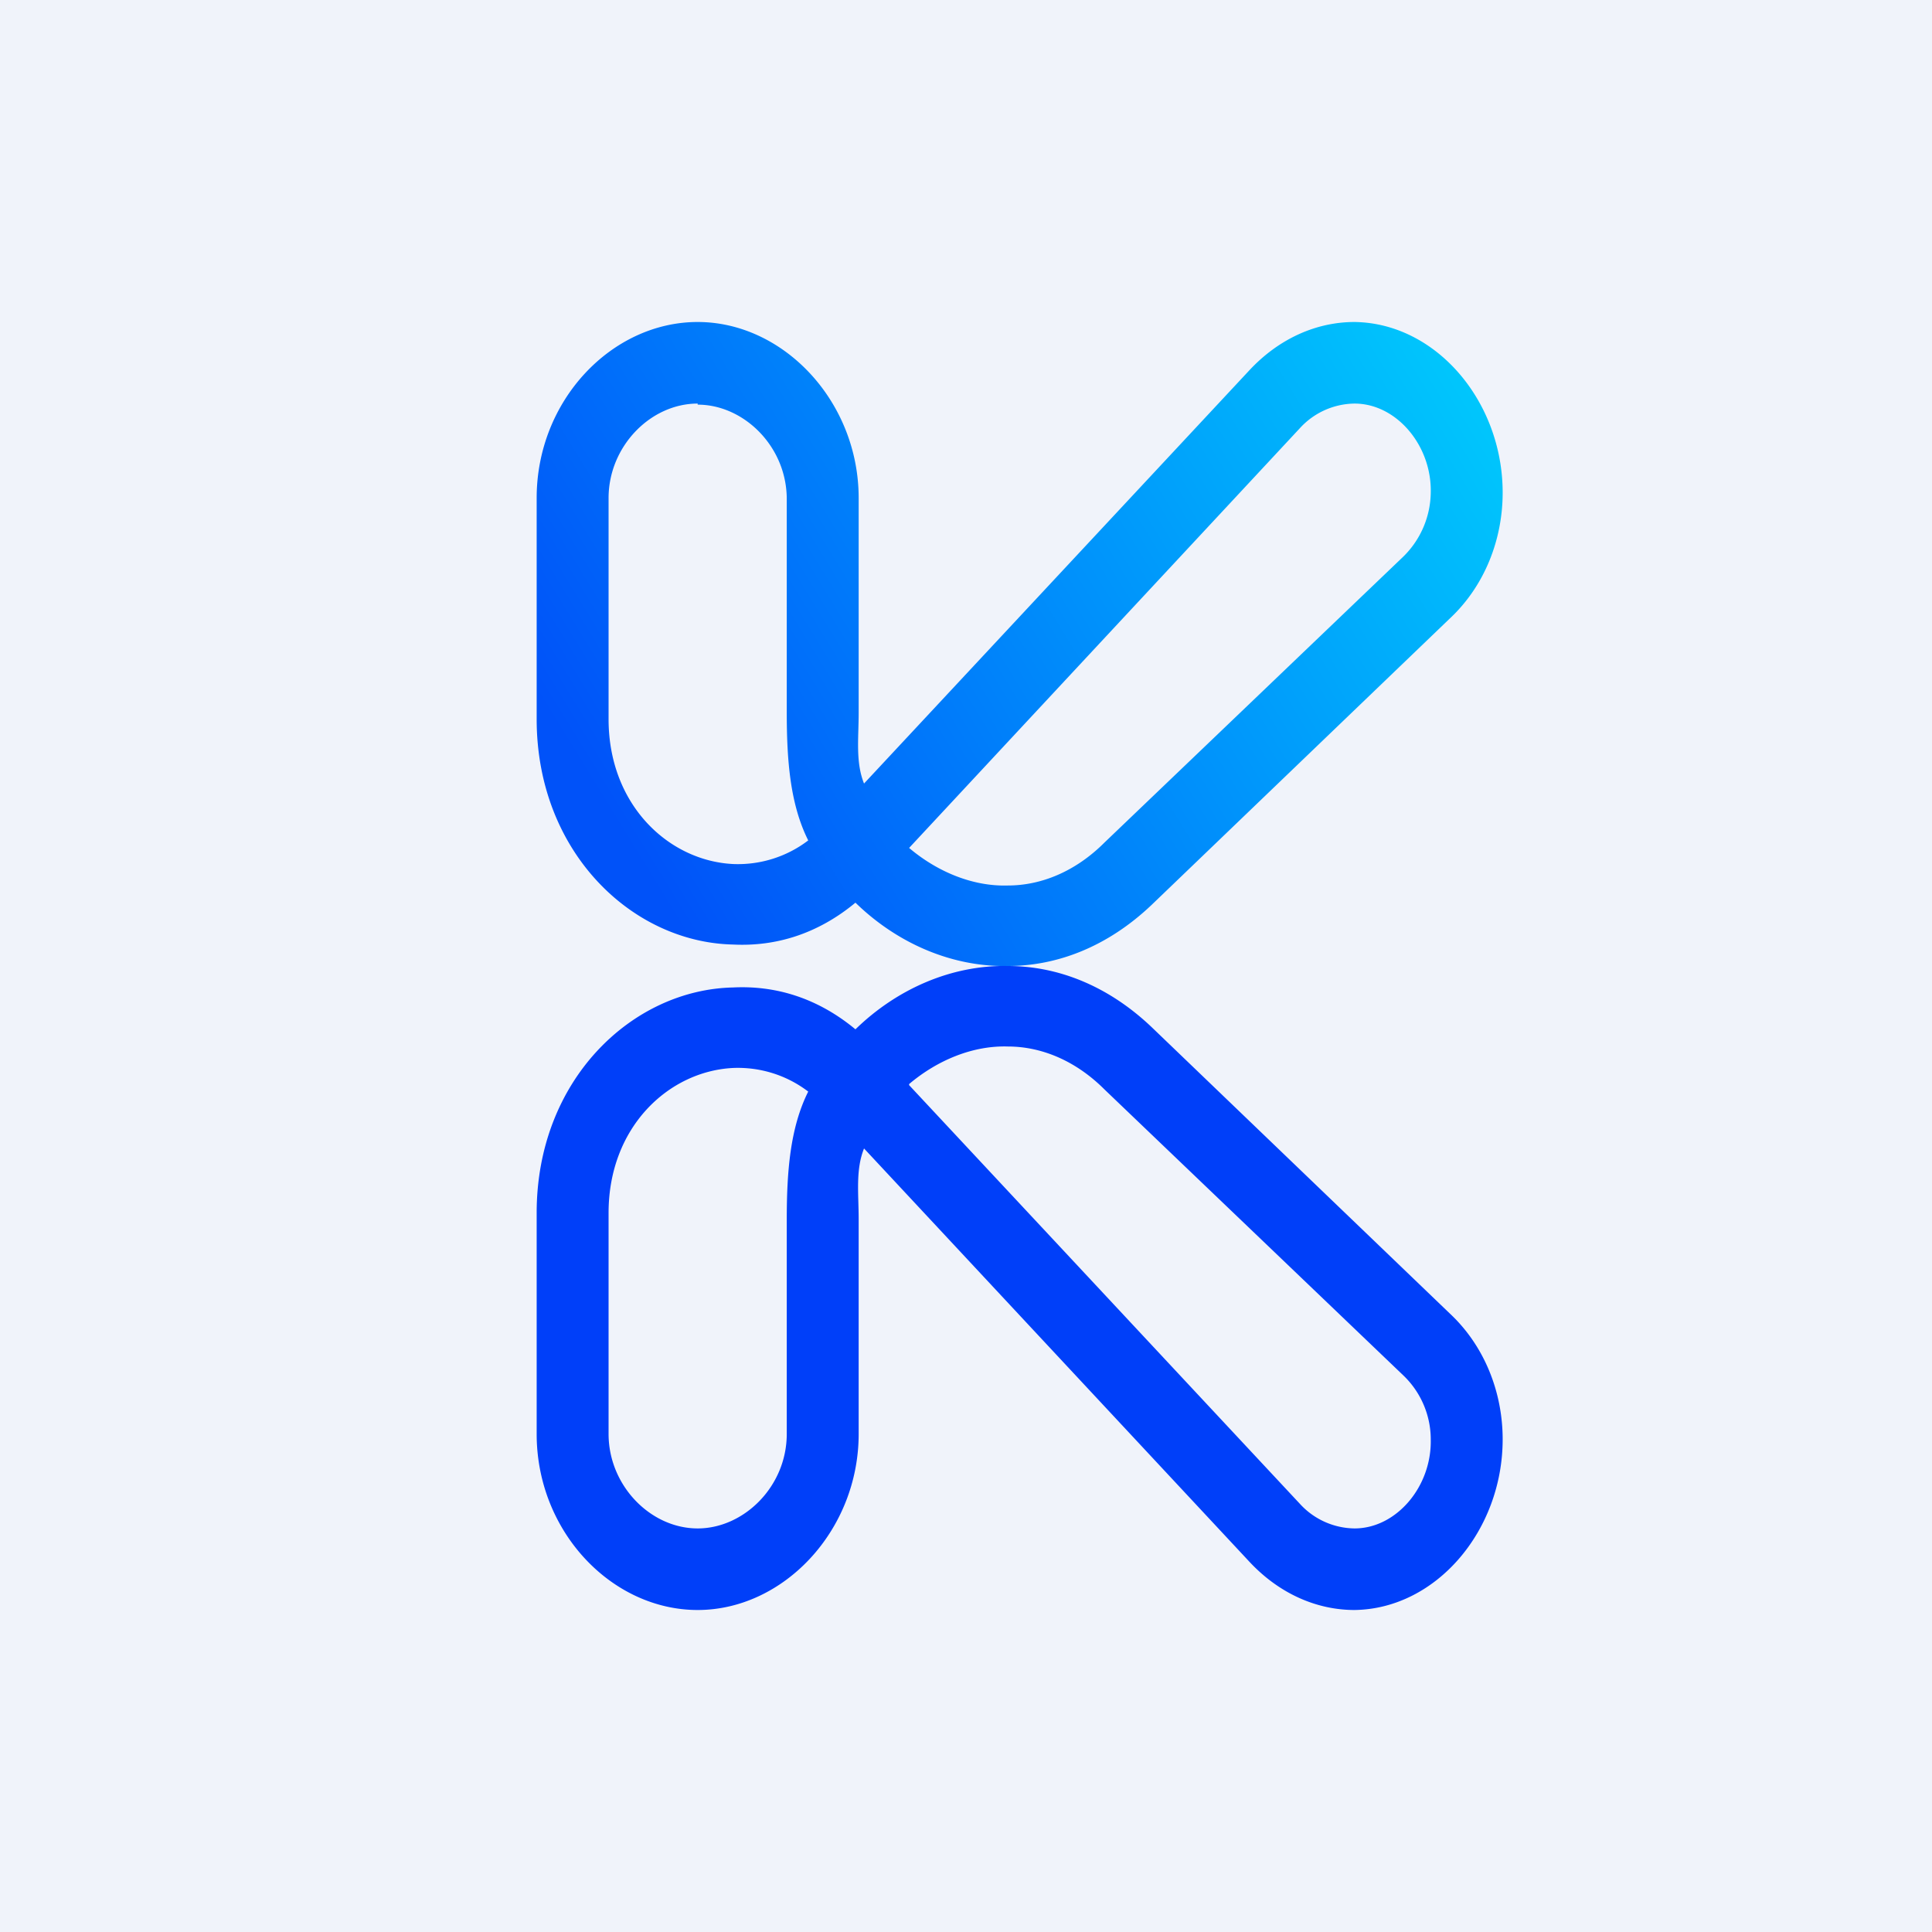 <!-- by TradingView --><svg width="18" height="18" viewBox="0 0 18 18" xmlns="http://www.w3.org/2000/svg"><path fill="#F0F3FA" d="M0 0h18v18H0z"/><path fill-rule="evenodd" d="M6.5 3.76c-.44 0-.83.4-.83.88V6.7c0 .8.56 1.32 1.16 1.35.24.01.49-.06.7-.22-.17-.34-.2-.75-.2-1.2V4.65c0-.49-.4-.88-.83-.88ZM8.05 7.3C7.97 7.1 8 6.88 8 6.64v-2C8 3.74 7.3 3 6.5 3S5 3.73 5 4.64V6.7c0 1.24.89 2.08 1.83 2.1.4.02.79-.1 1.14-.39.39.38.9.6 1.42.59.46 0 .93-.18 1.34-.57l2.78-2.67c.32-.3.49-.73.49-1.17 0-.85-.62-1.58-1.38-1.59-.35 0-.7.15-.98.45L8.05 7.3Zm.42.6c.26.22.59.36.92.35.31 0 .63-.13.9-.4l2.78-2.66a.85.85 0 0 0 .26-.6c.01-.44-.32-.83-.71-.83a.7.7 0 0 0-.51.23L8.47 7.9Z" fill="url(#a)"/><path fill-rule="evenodd" d="M6.5 14.24c-.44 0-.83-.4-.83-.88V11.3c0-.8.56-1.32 1.16-1.35.24-.01.49.06.7.22-.17.34-.2.75-.2 1.2v1.99c0 .49-.4.88-.83.88Zm1.55-3.54c-.08.2-.05.42-.05.66v2c0 .9-.7 1.64-1.5 1.64S5 14.27 5 13.36V11.3c0-1.24.89-2.08 1.83-2.1.4-.02.79.1 1.14.39.39-.38.9-.6 1.42-.59.46 0 .93.18 1.34.57l2.78 2.67c.32.3.49.73.49 1.17 0 .85-.62 1.58-1.38 1.59-.35 0-.7-.15-.98-.45L8.05 10.7Zm.42-.6c.26-.22.59-.36.92-.35.31 0 .63.13.9.4l2.78 2.66c.17.16.26.38.26.6.01.44-.32.83-.71.83a.7.7 0 0 1-.51-.23l-3.64-3.9Z" fill="#003FF9"/><defs><linearGradient id="a" x1="13.4" y1="3" x2="5.75" y2="7.7" gradientUnits="userSpaceOnUse"><stop stop-color="#00C7FC"/><stop offset="1" stop-color="#0052F9"/></linearGradient></defs></svg>